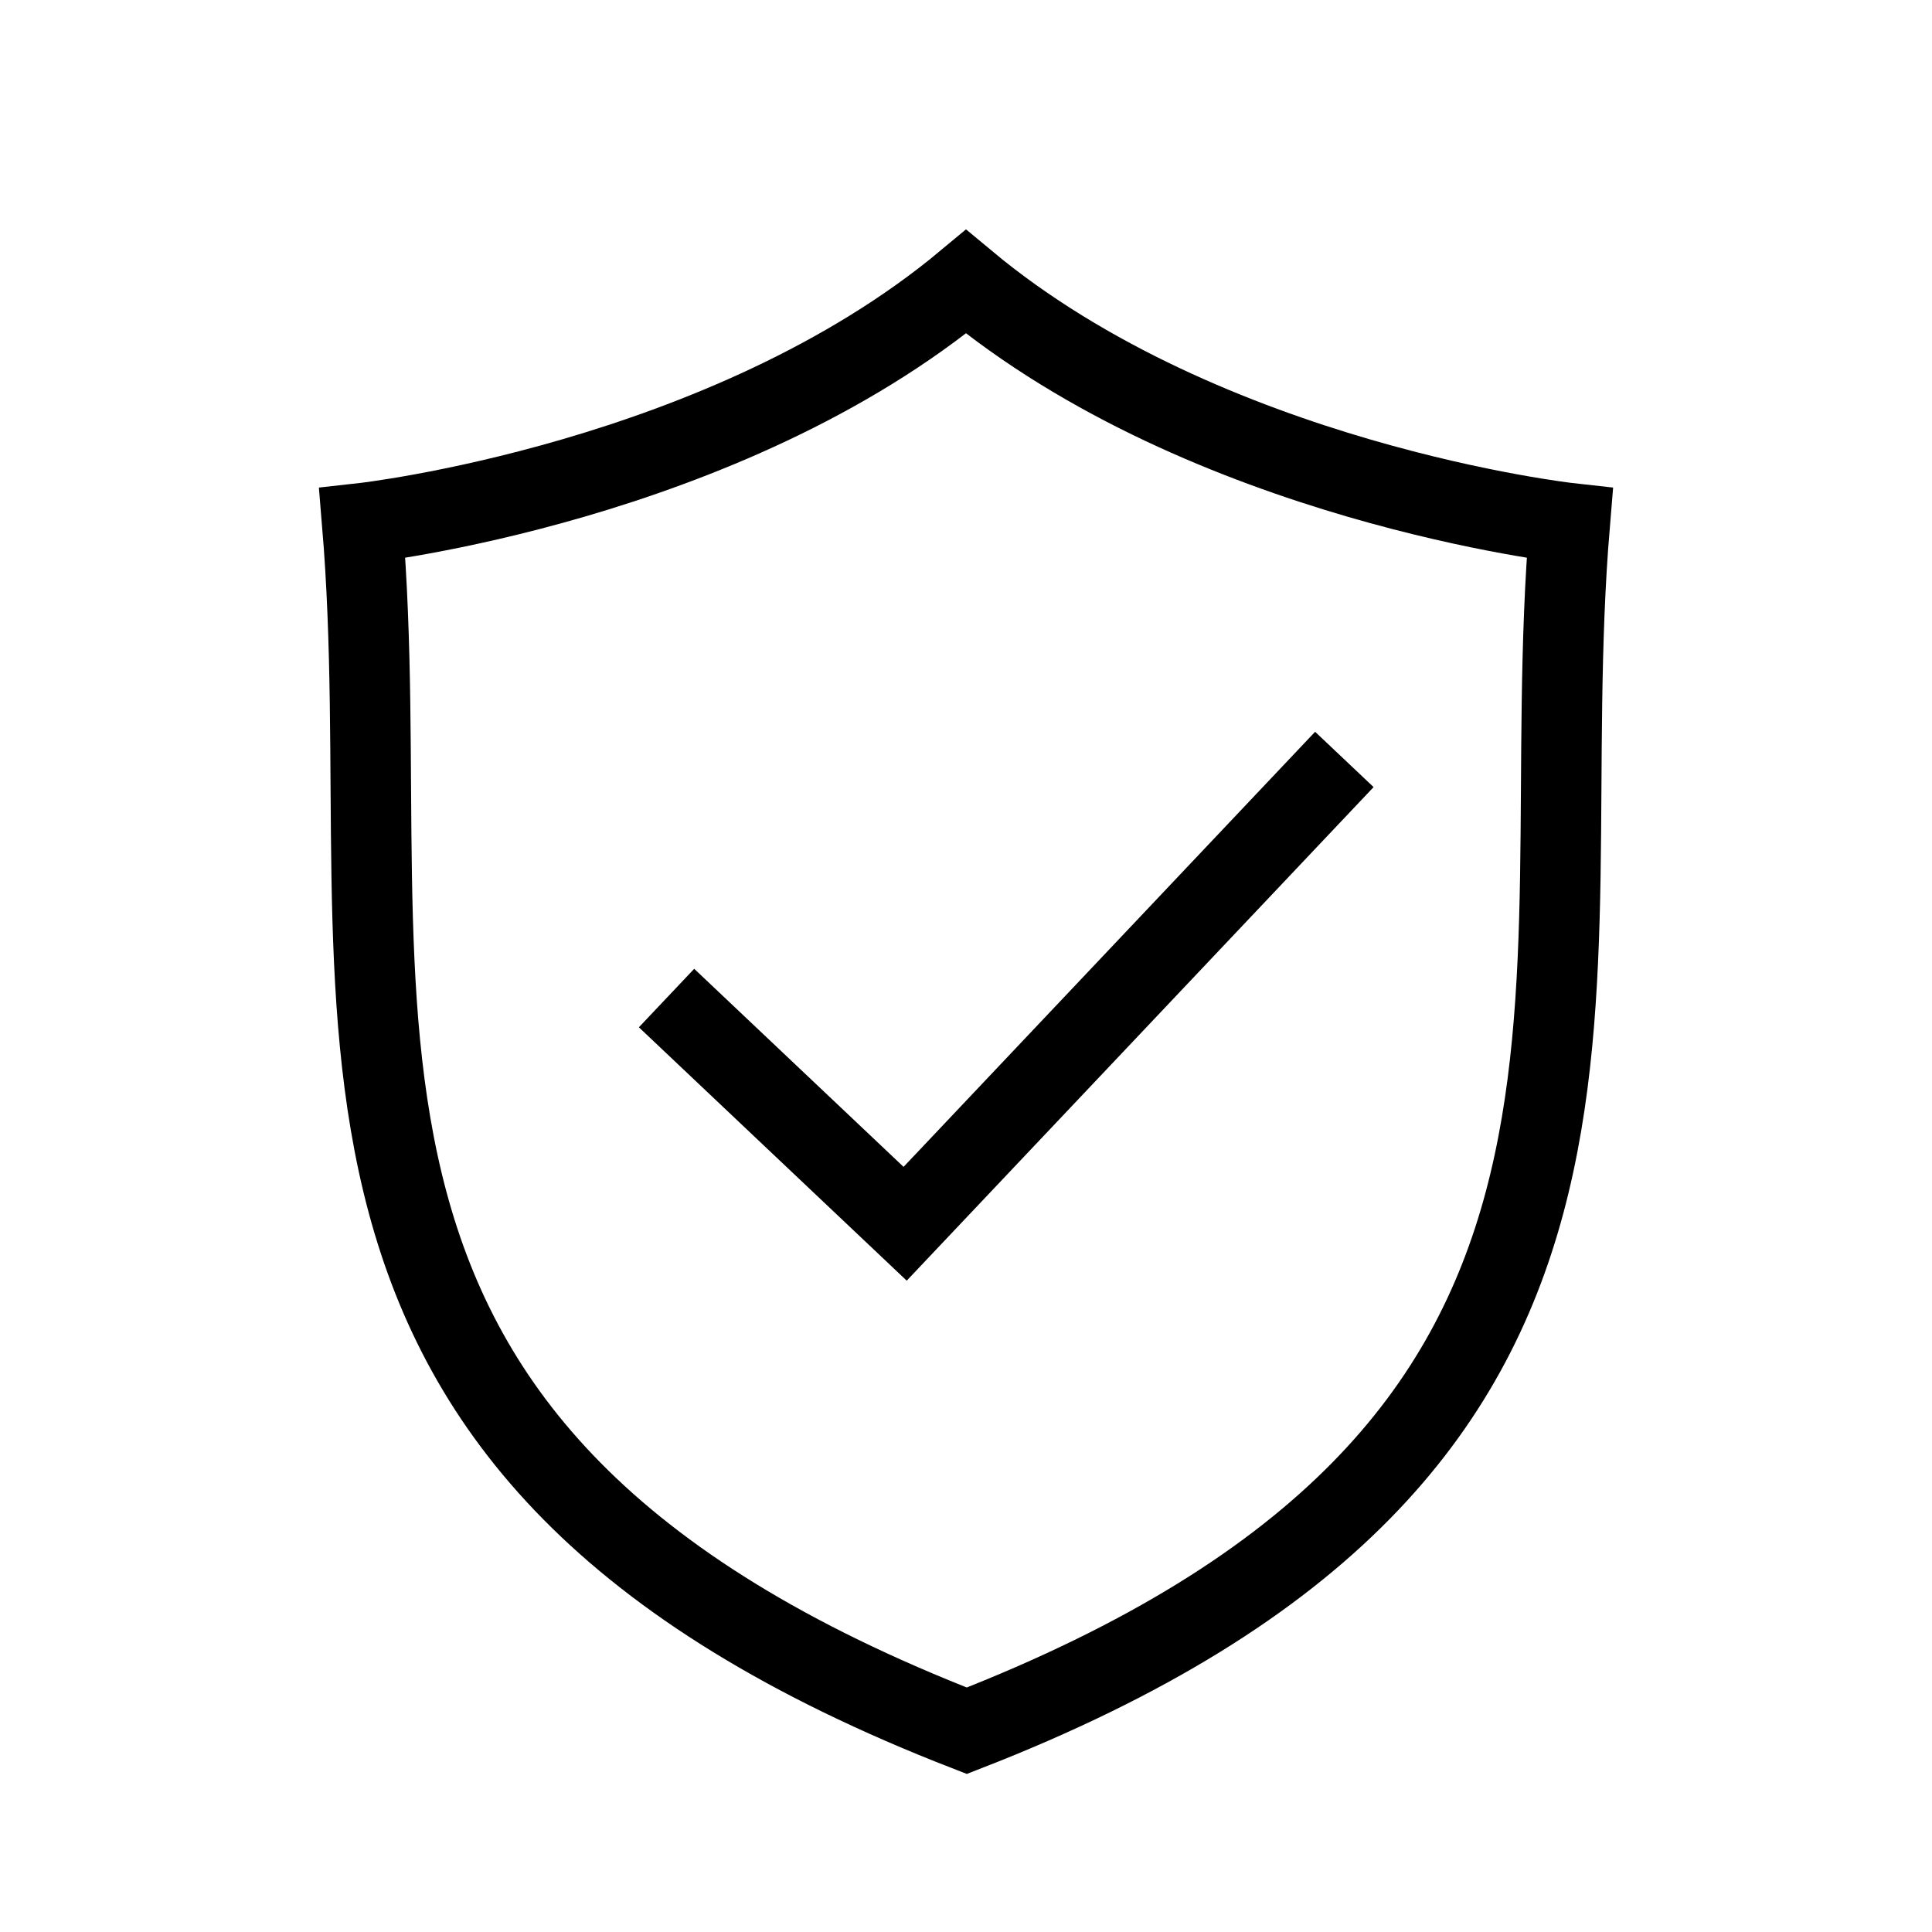 <svg xmlns="http://www.w3.org/2000/svg" viewBox="0 0 24 24"><path fill="none" stroke="#000" d="M4.5 6.5c.5 6-1.5 11.5 7.51 15C21 18 19 12.5 19.5 6.5c0 0-4.5-.5-7.5-3-3 2.5-7.5 3-7.5 3z"/><path fill="none" stroke="#000" d="M16.7 9.434l-5.456 5.768-2.964-2.804"/></svg>